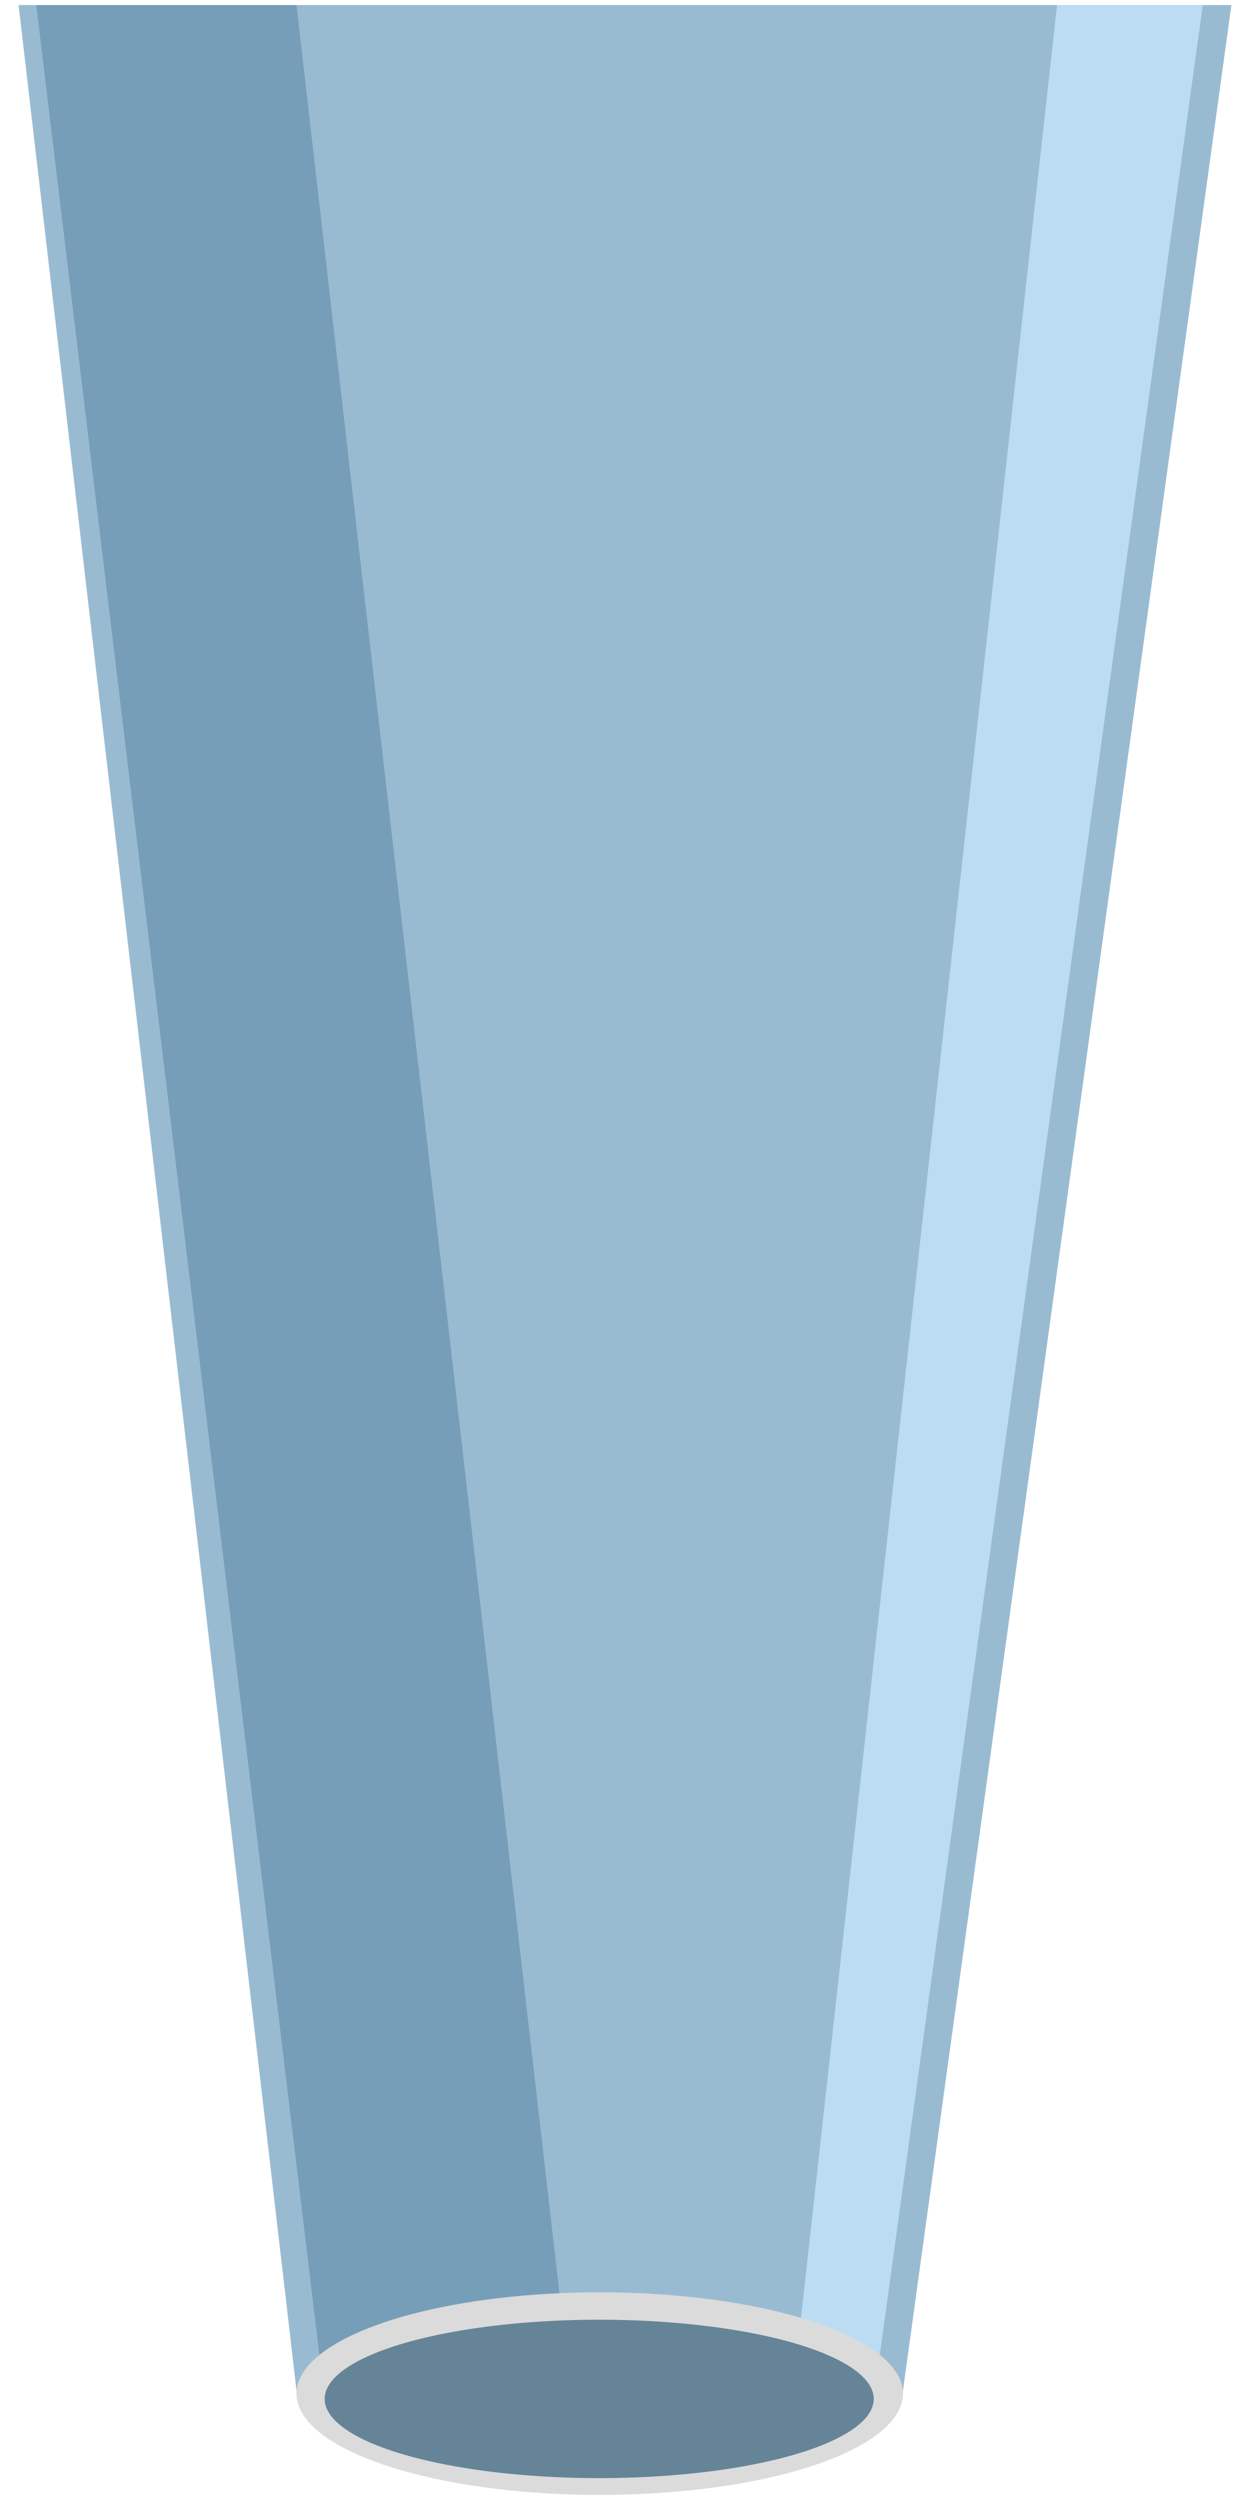 <svg id="Layer_1" data-name="Layer 1" xmlns="http://www.w3.org/2000/svg" viewBox="0 0 220 440"><defs><style>.cls-1{fill:#99bbd2;}.cls-2{fill:#779eb9;}.cls-3{fill:#bbdcf3;}.cls-4{fill:#dbdbdb;}.cls-5{fill:#658498;}</style></defs><polygon class="cls-1" points="158.92 420.78 52.19 420.78 3.27 0.89 216.73 0.89 158.92 420.78"/><polygon class="cls-2" points="6.38 0.89 57.14 422.21 100.6 422.21 52.19 0.89 6.38 0.89"/><polygon class="cls-3" points="153.78 422.21 211.69 0.89 186.04 0.89 139.4 422.21 153.78 422.21"/><ellipse class="cls-4" cx="105.55" cy="421.28" rx="53.37" ry="17.83"/><ellipse class="cls-5" cx="105.46" cy="422.21" rx="48.32" ry="13.94"/></svg>